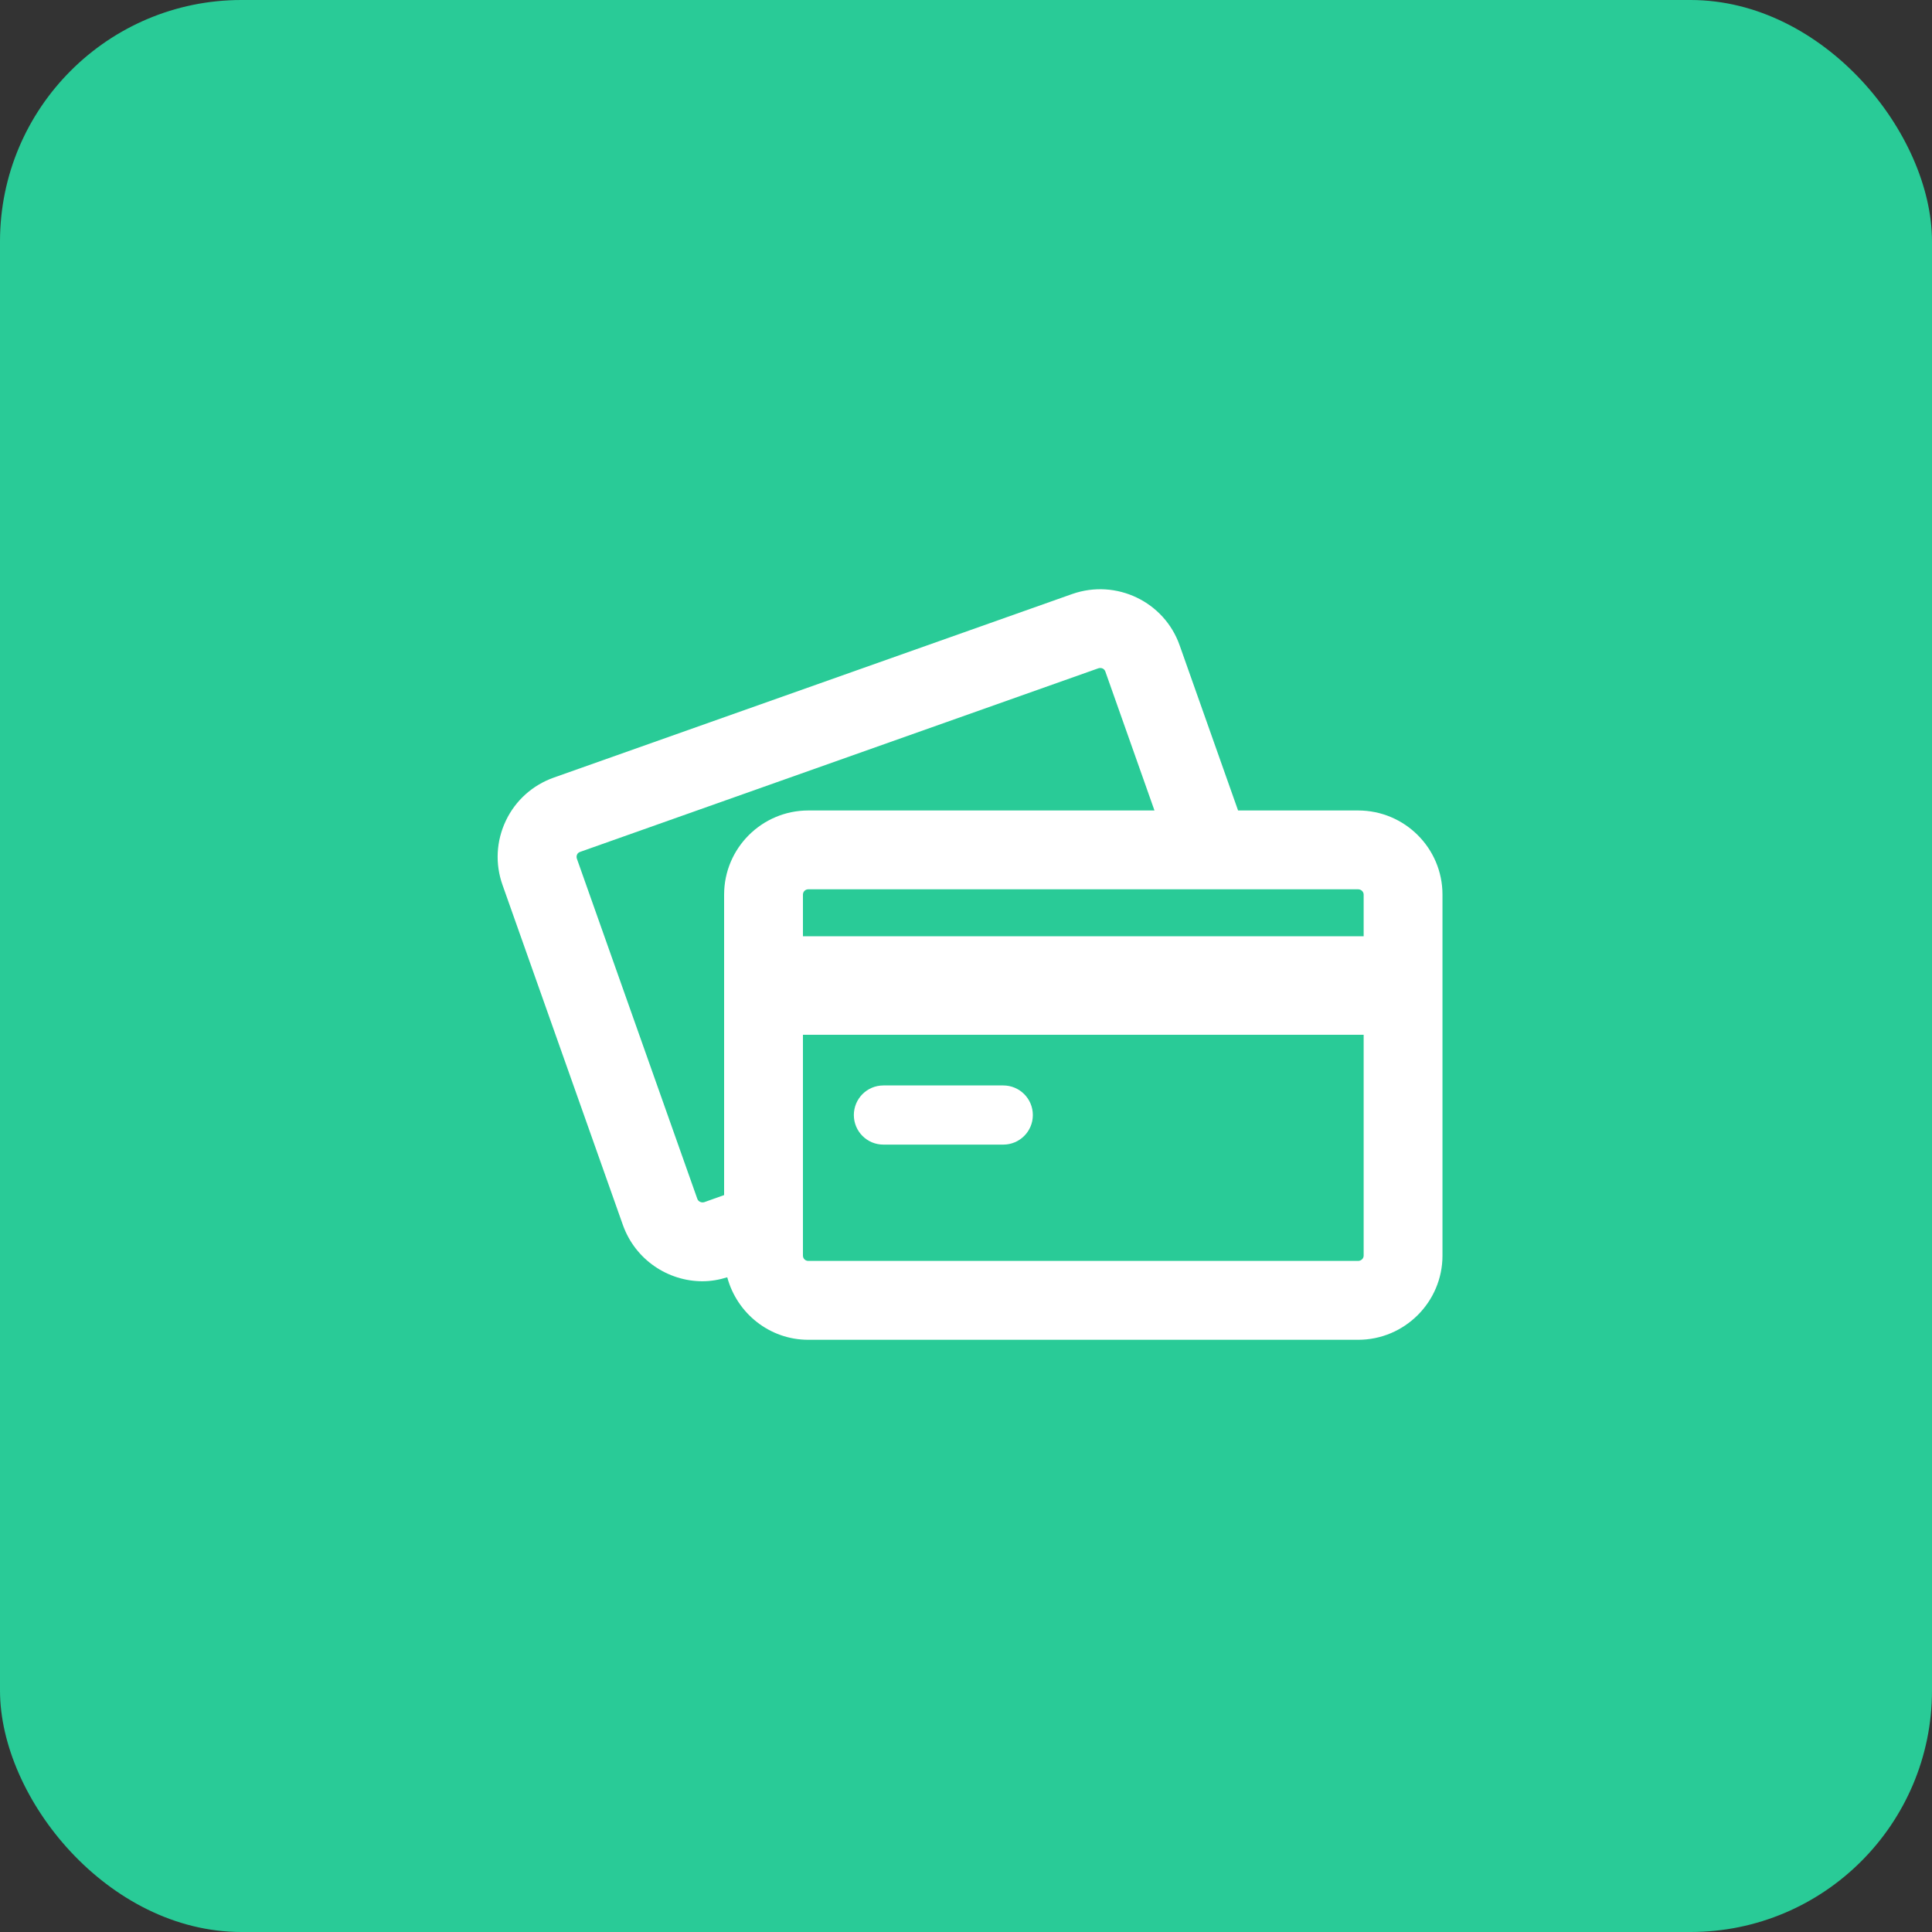<?xml version="1.0" encoding="UTF-8"?>
<svg width="40px" height="40px" viewBox="0 0 40 40" version="1.1" xmlns="http://www.w3.org/2000/svg" xmlns:xlink="http://www.w3.org/1999/xlink">
    <rect x="0" y="0" width="40" height="40" fill="#333333" stroke="none"/>
    <!-- Generator: sketchtool 52 (66869) - http://www.bohemiancoding.com/sketch -->
    <title>69DE6680-92DC-4800-A993-6A0BD41A4FCE</title>
    <desc>Created with sketchtool.</desc>
    <g id="Page-1" stroke="none" stroke-width="1" fill="none" fill-rule="evenodd">
        <g id="Hermes-Dashboard" transform="translate(-1142, -721)">
            <g id="Right" transform="translate(80, 0)">
                <g id="Popular-Topics" transform="translate(1032, 51)">
                    <g id="List-of-Topics" transform="translate(30, 50)">
                        <g id="Topic" transform="translate(0, 620)">
                            <g id="Icon">
                                <rect id="Bg" fill="#29CB97" x="0" y="0" width="40" height="40" rx="5"></rect>
                                <g id="Finance-Icon" transform="translate(10, 12)" fill="#FFFFFF">
                                    <path d="M18.118,14.106 L6.735,14.106 C6.673,14.106 6.624,14.057 6.624,13.996 L6.624,9.424 L18.233,9.424 L18.233,13.996 C18.233,14.057 18.18,14.106 18.118,14.106 Z M4.437,12.82 L1.943,5.776 C1.935,5.747 1.935,5.722 1.947,5.694 C1.955,5.673 1.976,5.649 2.012,5.637 L12.739,1.837 C12.804,1.816 12.865,1.845 12.886,1.906 L13.902,4.78 L6.735,4.78 C5.776,4.78 4.992,5.559 4.992,6.522 L4.992,12.743 L4.58,12.89 C4.522,12.906 4.457,12.878 4.437,12.82 Z M18.233,6.522 L18.233,7.384 L6.624,7.384 L6.624,6.522 C6.624,6.461 6.673,6.412 6.735,6.412 L18.118,6.412 C18.18,6.412 18.233,6.461 18.233,6.522 Z M18.118,4.78 L15.633,4.78 L14.424,1.363 C14.106,0.457 13.11,-0.02 12.2,0.298 L1.469,4.098 C1.029,4.253 0.673,4.571 0.473,4.992 C0.273,5.412 0.249,5.886 0.404,6.322 L2.898,13.367 C3.155,14.082 3.829,14.527 4.543,14.527 C4.714,14.527 4.886,14.498 5.057,14.445 C5.257,15.188 5.931,15.739 6.735,15.739 L18.118,15.739 C19.082,15.739 19.865,14.955 19.865,13.996 L19.865,6.522 C19.865,5.559 19.082,4.78 18.118,4.78 Z" id="Fill-274"></path>
                                    <path d="M10.771,10.473 L8.29,10.473 C7.951,10.473 7.678,10.747 7.678,11.086 C7.678,11.424 7.951,11.698 8.29,11.698 L10.771,11.698 C11.11,11.698 11.384,11.424 11.384,11.086 C11.384,10.747 11.11,10.473 10.771,10.473" id="Fill-275"></path>
                                </g>
                            </g>
                        </g>
                    </g>
                </g>
            </g>
        </g>
    </g>
</svg>